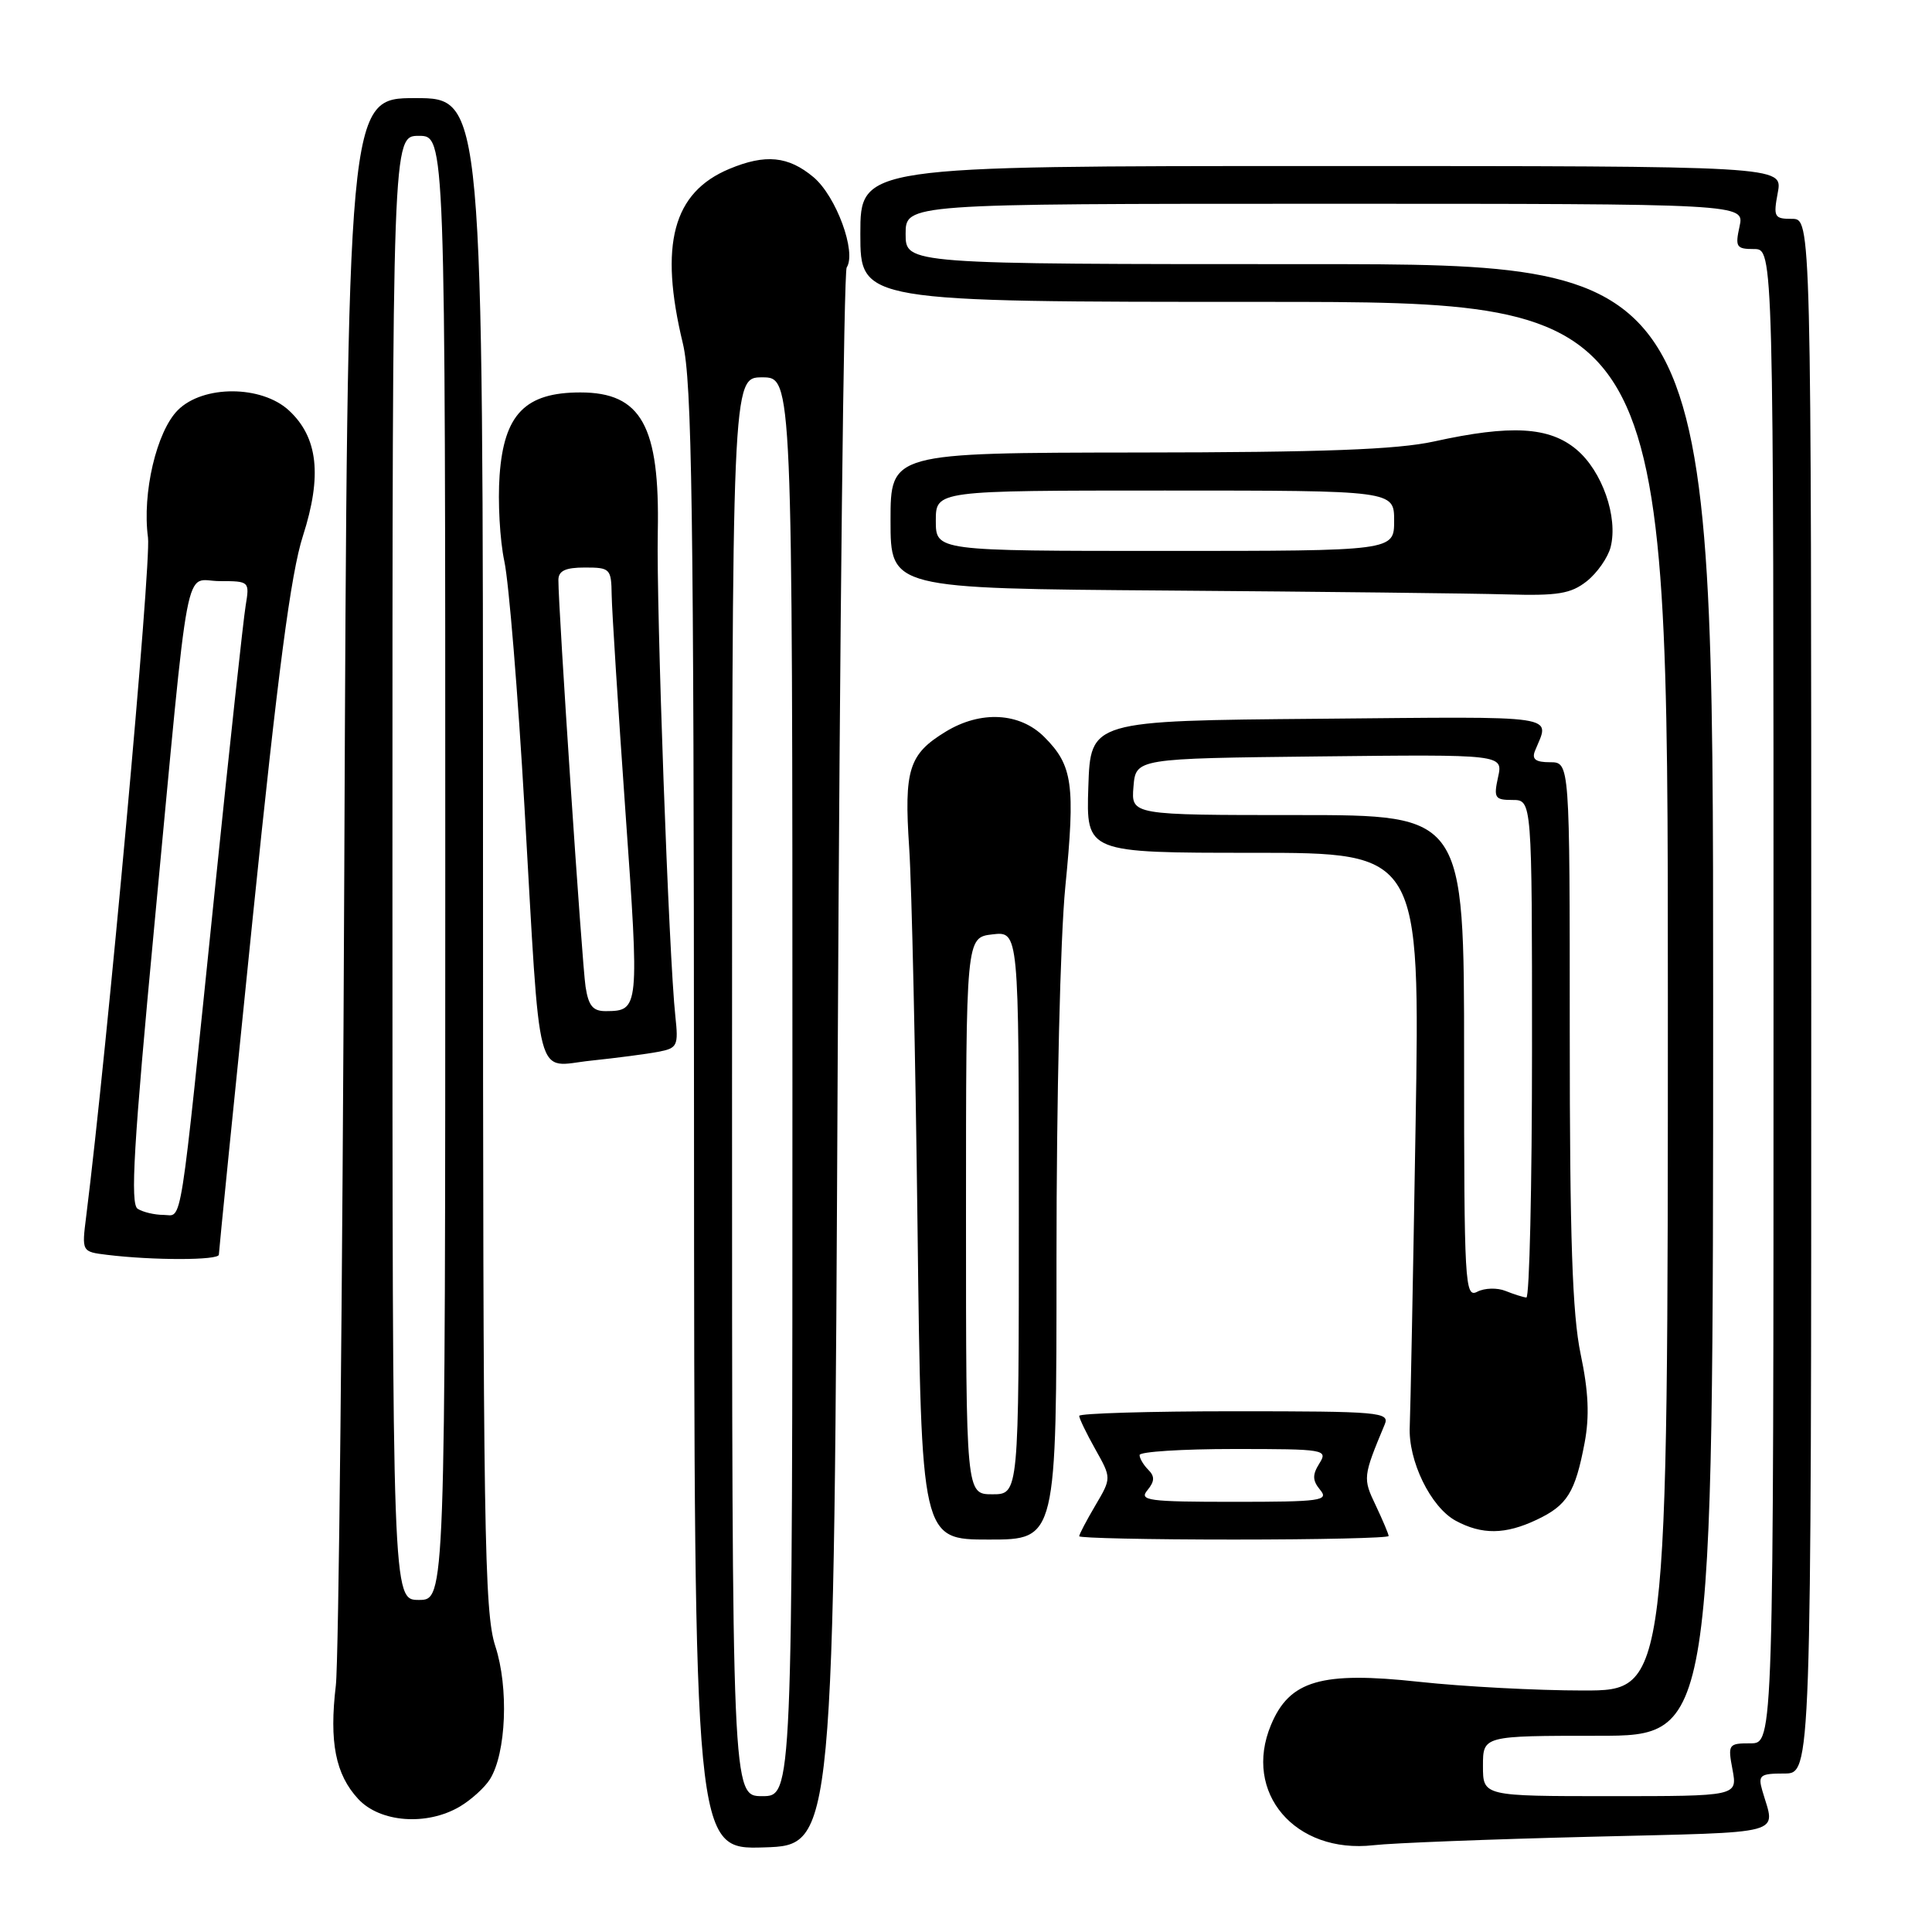 <?xml version="1.0" encoding="UTF-8" standalone="no"?>
<!DOCTYPE svg PUBLIC "-//W3C//DTD SVG 1.1//EN" "http://www.w3.org/Graphics/SVG/1.1/DTD/svg11.dtd" >
<svg xmlns="http://www.w3.org/2000/svg" xmlns:xlink="http://www.w3.org/1999/xlink" version="1.1" viewBox="0 0 256 256">
 <g >
 <path fill="currentColor"
d=" M 111.00 140.50 C 111.28 83.30 111.81 36.02 112.19 35.44 C 113.52 33.40 110.80 26.01 107.80 23.48 C 104.46 20.68 101.43 20.38 96.64 22.38 C 89.16 25.50 87.32 32.41 90.48 45.50 C 91.69 50.52 91.93 67.29 91.96 148.29 C 92.00 245.08 92.00 245.08 101.25 244.79 C 110.50 244.50 110.50 244.50 111.00 140.50 Z  M 210.78 243.38 C 237.24 242.72 235.24 243.26 233.51 237.25 C 232.93 235.22 233.21 235.00 236.43 235.00 C 240.00 235.00 240.00 235.00 240.00 132.00 C 240.00 29.00 240.00 29.00 237.45 29.00 C 235.09 29.00 234.96 28.76 235.57 25.50 C 236.22 22.00 236.22 22.00 175.11 22.00 C 114.00 22.00 114.00 22.00 114.00 31.00 C 114.00 40.00 114.00 40.00 167.50 40.00 C 221.00 40.00 221.00 40.00 221.00 132.00 C 221.00 224.00 221.00 224.00 209.80 224.00 C 203.63 224.00 193.85 223.48 188.05 222.85 C 175.07 221.44 170.87 222.66 168.41 228.57 C 164.66 237.54 171.60 245.68 182.00 244.50 C 184.47 244.21 197.43 243.71 210.78 243.38 Z  M 60.93 239.38 C 62.43 238.49 64.23 236.86 64.92 235.76 C 67.08 232.30 67.43 223.61 65.63 218.12 C 64.17 213.63 64.00 202.95 64.00 113.06 C 64.00 13.00 64.00 13.00 55.03 13.00 C 46.05 13.00 46.05 13.00 45.62 115.25 C 45.38 171.49 44.88 220.12 44.50 223.33 C 43.61 230.84 44.45 235.12 47.47 238.38 C 50.37 241.50 56.56 241.96 60.93 239.38 Z  M 139.99 166.75 C 139.99 145.49 140.49 124.35 141.16 117.50 C 142.50 103.94 142.14 101.42 138.38 97.66 C 135.13 94.40 129.95 94.12 125.31 96.95 C 120.42 99.93 119.78 101.96 120.47 112.31 C 120.81 117.37 121.31 140.06 121.58 162.75 C 122.08 204.00 122.08 204.00 131.04 204.00 C 140.00 204.00 140.00 204.00 139.99 166.75 Z  M 184.00 203.53 C 184.00 203.28 183.23 201.46 182.30 199.49 C 180.57 195.88 180.59 195.68 183.48 188.75 C 184.17 187.12 182.84 187.00 163.61 187.00 C 152.27 187.00 143.00 187.28 143.00 187.61 C 143.00 187.95 143.96 189.94 145.14 192.04 C 147.28 195.85 147.28 195.85 145.14 199.48 C 143.96 201.48 143.00 203.31 143.00 203.56 C 143.00 203.80 152.22 204.00 163.50 204.00 C 174.78 204.00 184.00 203.79 184.00 203.53 Z  M 203.63 201.37 C 207.67 199.46 208.72 197.77 209.97 191.18 C 210.63 187.66 210.49 184.39 209.44 179.41 C 208.34 174.13 208.00 164.07 208.00 136.75 C 208.00 101.00 208.00 101.00 205.39 101.00 C 203.47 101.00 202.95 100.60 203.39 99.50 C 205.36 94.64 207.41 94.95 174.86 95.24 C 144.50 95.50 144.50 95.50 144.21 104.25 C 143.92 113.00 143.92 113.00 166.05 113.00 C 188.17 113.00 188.17 113.00 187.57 149.25 C 187.24 169.19 186.89 187.07 186.80 189.00 C 186.57 193.54 189.56 199.69 192.88 201.50 C 196.36 203.38 199.46 203.35 203.63 201.37 Z  M 29.00 166.25 C 29.00 165.84 31.02 145.74 33.49 121.59 C 36.82 89.06 38.54 75.95 40.14 71.01 C 42.70 63.04 42.14 57.96 38.29 54.39 C 34.66 51.03 26.91 51.00 23.57 54.34 C 20.74 57.17 18.82 65.36 19.61 71.23 C 20.06 74.61 14.20 139.04 11.42 161.18 C 10.83 165.86 10.83 165.86 14.17 166.27 C 20.28 167.02 29.00 167.01 29.00 166.25 Z  M 87.22 139.37 C 89.76 138.89 89.91 138.58 89.49 134.68 C 88.63 126.86 86.95 80.54 87.16 70.50 C 87.44 56.44 84.98 52.00 76.90 52.00 C 69.60 52.00 66.78 54.89 66.20 62.98 C 65.95 66.44 66.23 71.57 66.83 74.38 C 67.43 77.20 68.63 91.88 69.50 107.00 C 71.67 144.60 70.80 141.32 78.31 140.54 C 81.72 140.18 85.72 139.66 87.22 139.37 Z  M 210.25 77.02 C 211.64 75.92 213.06 73.88 213.42 72.48 C 214.42 68.50 212.29 62.42 208.90 59.57 C 205.30 56.54 200.21 56.25 190.00 58.50 C 185.12 59.57 175.34 59.94 150.75 59.96 C 118.00 60.00 118.00 60.00 118.00 68.99 C 118.00 77.98 118.00 77.98 154.75 78.25 C 174.96 78.40 195.15 78.63 199.62 78.76 C 206.42 78.96 208.14 78.68 210.25 77.02 Z  M 97.00 144.00 C 97.00 50.00 97.00 50.00 101.00 50.00 C 105.00 50.00 105.00 50.00 105.00 144.00 C 105.00 238.00 105.00 238.00 101.00 238.00 C 97.00 238.00 97.00 238.00 97.00 144.00 Z  M 196.50 234.00 C 196.50 230.00 196.50 230.00 211.75 230.00 C 227.00 230.00 227.00 230.00 227.00 132.50 C 227.00 35.00 227.00 35.00 173.50 35.00 C 120.00 35.00 120.00 35.00 120.00 31.00 C 120.00 27.00 120.00 27.00 175.58 27.00 C 231.16 27.00 231.16 27.00 230.50 30.00 C 229.90 32.73 230.07 33.00 232.42 33.00 C 235.00 33.00 235.00 33.00 235.00 132.00 C 235.00 231.00 235.00 231.00 231.95 231.00 C 229.02 231.00 228.93 231.12 229.57 234.50 C 230.22 238.00 230.22 238.00 213.36 238.00 C 196.50 238.00 196.50 238.00 196.50 234.00 Z  M 52.00 115.00 C 52.00 18.00 52.00 18.00 55.50 18.00 C 59.00 18.00 59.00 18.00 59.00 115.00 C 59.00 212.00 59.00 212.00 55.50 212.00 C 52.00 212.00 52.00 212.00 52.00 115.00 Z  M 128.00 161.11 C 128.00 124.22 128.00 124.22 131.50 123.81 C 135.00 123.40 135.00 123.40 135.00 160.70 C 135.00 198.00 135.00 198.00 131.50 198.00 C 128.00 198.00 128.00 198.00 128.00 161.11 Z  M 152.04 197.46 C 153.00 196.29 153.03 195.63 152.16 194.76 C 151.52 194.12 151.00 193.24 151.00 192.80 C 151.00 192.36 156.63 192.00 163.51 192.00 C 175.59 192.00 175.98 192.07 174.82 193.92 C 173.88 195.43 173.90 196.17 174.93 197.42 C 176.12 198.85 175.01 199.00 163.50 199.00 C 152.13 199.00 150.89 198.83 152.04 197.46 Z  M 194.00 140.04 C 194.00 108.00 194.00 108.00 171.94 108.00 C 149.88 108.00 149.88 108.00 150.19 104.25 C 150.50 100.50 150.50 100.50 174.83 100.23 C 199.17 99.96 199.17 99.96 198.50 102.98 C 197.90 105.73 198.07 106.00 200.42 106.00 C 203.00 106.00 203.00 106.00 203.00 139.00 C 203.00 157.15 202.66 171.97 202.25 171.93 C 201.84 171.89 200.60 171.50 199.50 171.06 C 198.40 170.61 196.71 170.66 195.75 171.16 C 194.10 172.02 194.00 170.22 194.00 140.04 Z  M 18.24 160.17 C 17.24 159.53 17.70 151.75 20.47 122.43 C 25.23 72.12 24.30 77.00 29.11 77.00 C 33.05 77.00 33.08 77.04 32.55 80.25 C 32.25 82.04 30.43 98.80 28.51 117.50 C 23.70 164.27 24.22 161.00 21.66 160.98 C 20.47 160.98 18.93 160.61 18.24 160.17 Z  M 77.59 130.75 C 77.12 127.72 73.97 80.50 73.99 76.85 C 74.00 75.63 74.92 75.20 77.50 75.20 C 80.85 75.20 81.00 75.35 81.05 78.85 C 81.08 80.86 81.90 93.75 82.87 107.50 C 84.73 133.70 84.70 133.95 80.30 133.98 C 78.57 134.00 77.98 133.29 77.59 130.75 Z  M 124.00 69.00 C 124.00 65.00 124.00 65.00 154.36 65.00 C 184.73 65.00 184.73 65.00 184.73 69.00 C 184.73 73.00 184.73 73.00 154.36 73.00 C 124.00 73.00 124.00 73.00 124.00 69.00 Z "/>
</g>
</svg>